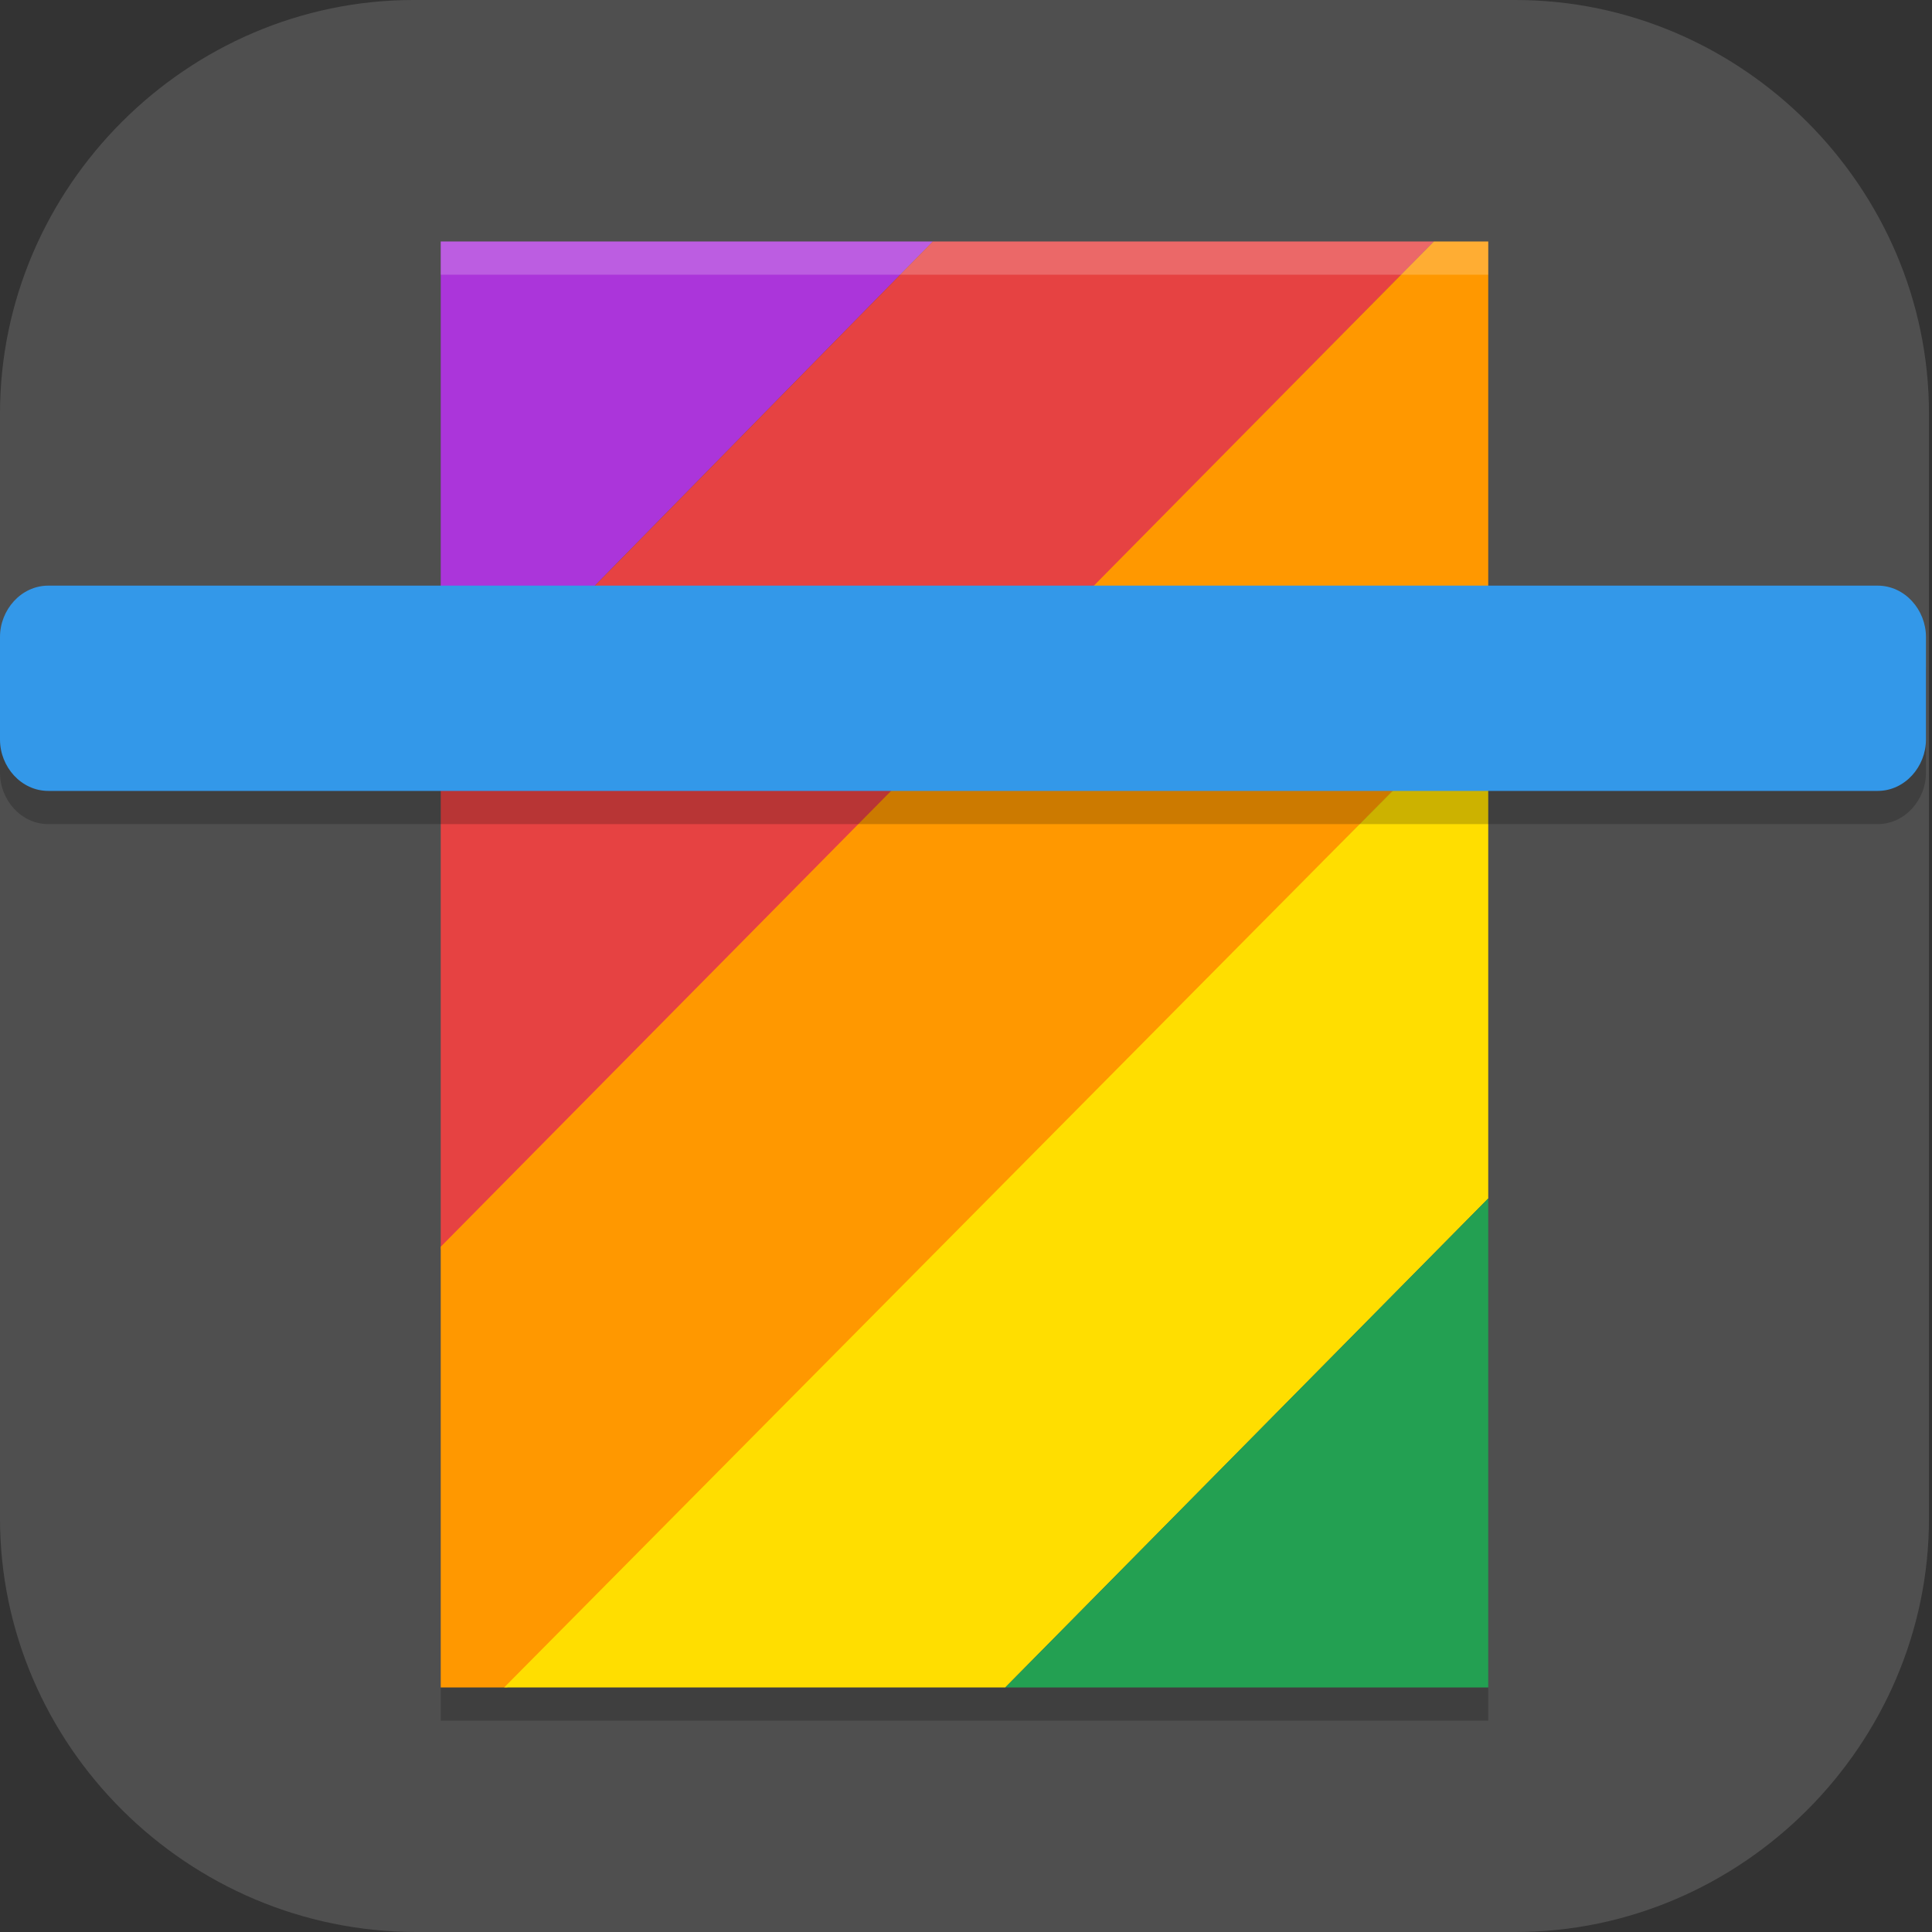 <?xml version="1.0" encoding="UTF-8"?>
<svg id="_图层_1" xmlns="http://www.w3.org/2000/svg" version="1.1" viewBox="0 0 64 64" width="16" height="16">
  <rect x="0" y="0" width="64" height="64" fill="#333333" stroke="none"/>
  <!-- Generator: Adobe Illustrator 29.0.1, SVG Export Plug-In . SVG Version: 2.1.0 Build 192)  -->
  <defs>
    <style>
      .st0, .st1 {
        fill: #4f4f4f;
      }

      .st2 {
        fill: #e64242;
      }

      .st3 {
        fill: #ffde00;
      }

      .st4, .st5, .st6, .st7, .st8 {
        isolation: isolate;
      }

      .st4, .st5, .st9, .st1 {
        display: none;
      }

      .st4, .st7, .st8 {
        opacity: .2;
      }

      .st5 {
        opacity: .1;
      }

      .st5, .st6, .st8 {
        fill: #fff;
      }

      .st10 {
        fill: #ee545f;
      }

      .st6 {
        opacity: .3;
      }

      .st11 {
        fill: #8e8e8e;
      }

      .st12 {
        fill: #bc7538;
      }

      .st13 {
        fill: #ff9800;
      }

      .st14 {
        fill: #23a052;
      }

      .st15 {
        fill: #3398e9;
      }

      .st16 {
        fill: #ab35da;
      }

      .st17 {
        fill: #f4955b;
      }

      .st18 {
        fill: #f12a2a;
      }
    </style>
  </defs>
  <path class="st0" d="M50.4,64H13.8c-7.6,0-13.8-6.2-13.8-13.7V13.7C0,6.2,6.2,0,13.7,0h36.5c7.5,0,13.7,6.2,13.7,13.7v36.6c0,7.5-6.2,13.7-13.7,13.7h.1Z"/>
  <g class="st9">
    <g>
      <path class="st7" d="M43,46.3c0,0-.1.1-.2.2,0,0,.2.1.2.3.2.3.8.7,1.2.9,1.2.6,3.2,2.9,3.8,4.3l.4,1.1.9.2c1.2.2,1.6.5,2,1.2.4.8,1.7.5,2.5.3.2-.8.5-2.1-.3-2.6-.7-.4-1-.8-1.2-2l-.2-.9-1.1-.4c-1.4-.6-3.7-2.6-4.3-3.8-.2-.5-.6-1-.9-1.2-.1-.1-.2-.2-.3-.3l-2.7,2.7h0Z"/>
      <path class="st7" d="M8.5,8.9l.4,9.1,22.5,22.7,4.3-4.3,4.3-4.3L17.5,9.4l-9-.4h0Z"/>
      <path class="st11" d="M8.5,8.1l.4,9.1,22.5,22.7,4.3-4.3,4.3-4.3L17.5,8.6l-9-.4h0Z"/>
      <path class="st6" d="M8.5,8.1s26.9,27.1,27.2,27.5l4.3-4.3L17.5,8.6l-9-.4h0Z"/>
      <path class="st12" d="M43,45.5c0,0-.1.1-.2.2,0,0,.2.1.2.3.2.3.8.7,1.2.9,1.2.6,3.2,2.9,3.8,4.3l.4,1.1.9.2c1.2.2,1.6.5,2,1.2.4.8,1.7.5,2.5.3.2-.8.5-2.1-.3-2.6-.7-.4-1-.8-1.2-2l-.2-.9-1.1-.4c-1.4-.6-3.7-2.6-4.3-3.8-.2-.5-.6-1-.9-1.2-.1-.1-.2-.2-.3-.3l-2.7,2.7h0Z"/>
      <path class="st7" d="M43,17.1c-.4,0-.6.7-1.1,2.3-.7,2.1-.8,3.4-.5,5.2.4,2.1.2,2.6-1.1,2.5-1.1-.1-1.4,0-.5.3.4.1.7.5,1.2,1.2.5.8.7,1.1.7,2,0,.6,0,1.3-.2,1.5-.2.5-.9.4-1.5-.2l-.4-.4-.8,1c-1.1,1.3-1.9,1.7-3.5,1.7-.7,0-2.2-.7-2.3-.7,0,0,.7,1.5.7,2.2,0,1.6-.4,2.5-1.7,3.6l-1,.8.4.4c.6.6.6,1.3.2,1.5-.2.1-.4.2-1,.2-.8,0-1.6-.2-2.4-.7-.7-.5-1.1-.8-1.2-1.2-.3-.8-.5-.6-.3.5.1,1.2-.4,1.5-2.5,1.1-1.8-.3-3.1-.2-5.2.5-1.1.4-1.8.5-2.1.8-.2.2-.2.3,0,.4.1.1.9.4,1.7.6,1.5.4,2.6.6,2.4.8,0,0-.2.4-.9.7-.7.3-1.4.7-1.5.8-.5.5,1,1.1,3.1,1,.7,0,1.3,0,1.3,0,.1.1-1.2,1.3-2.3,1.9-1.2.7-1.2,1.1,0,1.4,1.5.3,2.8,0,4.1-.9,2-1.4,2.3-1.2,1,.9-.7,1.2-.9,1.6-.9,2.4,0,.5,0,1,.2,1,.4,0,4-3,4.7-3.9,1-1.3,1.3-1.1.9.6-.2.6-.3,1.7-.2,2.3v1.1c.1,0,1-.9,1-.9,1.1-1.1,2-2.4,2.5-3.9.2-.6.5-1.1.6-1.1.1,0,.4.5.6,1,.2.5.6,1.3.9,1.7.5.7.6.8.9.5.5-.5.8-1.5,1.1-3.4l.2-1.7,1,.4c.8.3,1.1.3,2.2-.1.9-.3,1.1-.4,1.3-.3,0,0,.1-.1.2-.2l2.7-2.8s0,0,0,0c-.2-.2,0-.5.3-1.3.4-1.1.4-1.4.1-2.2l-.4-1,1.7-.2c1.8-.3,2.8-.6,3.3-1.1.3-.3.2-.4-.5-.9-.4-.3-1.2-.8-1.7-1-.5-.2-.9-.4-.9-.6,0-.1.4-.4,1-.6,1.4-.6,2.7-1.4,3.8-2.5l.9-.9h-1.1c-.6-.2-1.6,0-2.3,0-1.6.4-1.8.2-.6-.9.9-.7,3.8-4.4,3.8-4.8,0,0-.4-.1-1-.2-.8,0-1.2.1-2.3.9-2.1,1.4-2.3,1.1-.9-1,.9-1.4,1.2-2.7.9-4.2-.3-1.3-.7-1.3-1.4,0-.6,1.1-1.7,2.5-1.8,2.3,0,0,0-.7,0-1.3.1-2.1-.4-3.7-1-3.1-.1.1-.4.8-.7,1.5-.3.7-.6.9-.7.9-.2.2-.4-.9-.8-2.4-.2-.9-.5-1.6-.6-1.7,0,0,0,0-.2,0h0ZM52.3,49.3l.2.9c0,.3.1.6.2.8,0-.2-.1-.5-.2-.8l-.2-.9ZM48.5,53.2h.8c0,.1-.8,0-.8,0h0ZM54.2,53.4c0,.5-.1,1-.2,1.4.1-.4.2-.9.2-1.4Z"/>
      <path class="st8" d="M8.5,8.1v.8s9,.4,9,.4l22.1,22.3.4-.4L17.5,8.6l-9-.4h0Z"/>
      <path class="st17" d="M43,16.3c-.4,0-.6.7-1.1,2.3-.7,2.1-.8,3.4-.5,5.2.4,2.1.2,2.6-1.1,2.5-1.1-.1-1.4,0-.5.3.4.1.7.5,1.2,1.2.5.8.7,1.1.7,2,0,.6,0,1.3-.2,1.5-.2.5-.9.4-1.5-.2l-.4-.4-.8,1c-1.1,1.3-1.9,1.7-3.5,1.7-.7,0-2.2-.7-2.3-.7,0,0,.7,1.5.7,2.2,0,1.6-.4,2.5-1.7,3.6l-1,.8.4.4c.6.6.6,1.3.2,1.5-.2.1-.4.2-1,.2-.8,0-1.6-.2-2.4-.7-.7-.5-1.1-.8-1.2-1.2-.3-.8-.5-.6-.3.5.1,1.2-.4,1.5-2.5,1.1-1.8-.3-3.1-.2-5.2.5-1.1.4-1.8.5-2.1.8-.2.2-.2.3,0,.4.1.1.9.4,1.7.6,1.5.4,2.6.6,2.4.8,0,0-.2.4-.9.7-.7.3-1.4.7-1.5.8-.5.5,1,1.1,3.1,1,.7,0,1.3,0,1.3,0,.1.1-1.2,1.3-2.3,1.9-1.2.7-1.2,1.1,0,1.4,1.5.3,2.8,0,4.1-.9,2-1.4,2.3-1.2,1,.9-.7,1.2-.9,1.6-.9,2.4,0,.5,0,1,.2,1,.4,0,4-3,4.7-3.9,1-1.3,1.3-1.1.9.6-.2.6-.3,1.7-.2,2.3v1.1c.1,0,1-.9,1-.9,1.1-1.1,2-2.4,2.5-3.9.2-.6.5-1.1.6-1.1.1,0,.4.5.6,1,.2.5.6,1.3.9,1.7.5.7.6.8.9.5.5-.5.8-1.5,1.1-3.4l.2-1.7,1,.4c.8.3,1.1.3,2.2-.1.9-.3,1.1-.4,1.3-.3,0,0,.1-.1.2-.2l2.7-2.8s0,0,0,0c-.2-.2,0-.5.3-1.3.4-1.1.4-1.4.1-2.2l-.4-1,1.7-.2c1.8-.3,2.8-.6,3.3-1.1.3-.3.2-.4-.5-.9-.4-.3-1.2-.8-1.7-1-.5-.2-.9-.4-.9-.6,0-.1.4-.4,1-.6,1.4-.6,2.7-1.4,3.8-2.5l.9-.9h-1.1c-.6-.2-1.6,0-2.3,0-1.6.4-1.8.2-.6-.9.9-.7,3.8-4.4,3.8-4.8,0,0-.4-.1-1-.2-.8,0-1.2.1-2.3.9-2.1,1.4-2.3,1.1-.9-1,.9-1.4,1.2-2.7.9-4.2-.3-1.3-.7-1.3-1.4,0-.6,1.1-1.7,2.5-1.8,2.3,0,0,0-.7,0-1.3.1-2.1-.4-3.7-1-3.1-.1.1-.4.8-.7,1.5-.3.7-.6.9-.7.9-.2.2-.4-.9-.8-2.4-.2-.9-.5-1.6-.6-1.7,0,0,0,0-.2,0h0ZM52.3,48.5l.2.9c0,.3.1.6.2.8,0-.2-.1-.5-.2-.8l-.2-.9ZM48.5,52.3h.8c0,.1-.8,0-.8,0h0ZM54.2,52.6c0,.5-.1,1-.2,1.4.1-.4.2-.9.2-1.4Z"/>
      <path class="st8" d="M43,16.3h0c-.4,0-.6.7-1.1,2.3-.5,1.5-.7,2.6-.7,3.8,0-.9.2-1.8.7-3,.5-1.5.7-2.3,1.1-2.3h0c0,0,.1,0,.2,0,.1.1.4.9.6,1.7.4,1.5.6,2.6.8,2.4,0,0,.4-.2.7-.9.3-.7.6-1.4.7-1.5.4-.4.9.6,1,2.1,0-2-.4-3.5-1-3-.1.1-.4.8-.7,1.5-.3.7-.6.9-.7.9-.2.2-.4-.9-.8-2.4-.2-.9-.5-1.6-.6-1.7,0,0,0,0-.2,0ZM49.6,19.4c-.2,0-.5.3-.8.9-.6,1.1-1.7,2.5-1.8,2.3,0,0,0-.2,0-.3,0,.6,0,1,0,1.1.1.2,1.3-1.2,1.8-2.3.7-1.3,1.1-1.2,1.4,0,0,.2,0,.5,0,.7,0-.5,0-1,0-1.5-.1-.7-.3-1-.5-1ZM52.4,24.7c-.8,0-1.2.1-2.3.9-.7.5-1.2.8-1.5.8-.6,1.1-.2,1.1,1.5,0,1.1-.7,1.6-.9,2.3-.9.2,0,.4,0,.5,0,.2-.4.4-.6.4-.7,0,0-.4-.1-1-.2ZM41.5,25.6c0,.6-.5.8-1.2.7-1.1-.1-1.4,0-.5.3.2,0,.4.2.7.5.9,0,1.2-.3,1.1-1.5ZM51.9,30.3c-.6,0-1.3,0-1.8.2-.4,0-.6.1-.8.2-.9.8-.7,1.1.8.7.6-.2,1.7-.3,2.3-.2h.4s.7-.7.7-.7h-1.1c-.2-.1-.3-.1-.5-.1ZM41.7,30.3c0,.4,0,.9-.2,1-.2.5-.9.4-1.5-.2l-.4-.4-.8,1c-1.1,1.3-1.9,1.7-3.5,1.7-.7,0-2.2-.7-2.3-.7,0,0,.1.4.3.9.5.2,1.4.6,1.9.6,1.6,0,2.4-.4,3.5-1.7l.8-1,.4.4c.6.6,1.3.6,1.5.2.1-.2.2-.9.2-1.5,0-.1,0-.2,0-.4ZM48.4,34.8c-.4.2-.6.3-.6.4,0,.1.5.4.9.6.5.2,1.3.6,1.7,1,.1,0,.2.2.3.2,0,0,.1-.1.2-.2.3-.3.2-.4-.5-.9-.4-.3-1.2-.8-1.7-1-.1,0-.2-.1-.3-.2ZM33.7,35.7c-.1,1.2-.6,2-1.7,2.9l-1,.8.4.4s0,0,0,0l.6-.5c1.3-1.1,1.7-1.9,1.7-3.5,0,0,0-.1,0-.2ZM46.1,39h-.3s.4,1,.4,1c0,.2.1.4.2.5,0-.4,0-.8-.2-1.3v-.2ZM26.7,39.1c0,0-.1.3,0,.9,0-.2.2,0,.3.4.1.4.5.7,1.2,1.2.8.6,1.6.7,2.4.7.6,0,.8,0,1-.2.3-.2.4-.6.2-1,0,0-.1.1-.2.2-.2.1-.4.2-1,.2-.8,0-1.6-.2-2.4-.7-.7-.5-1.1-.8-1.2-1.2-.1-.3-.2-.5-.3-.5ZM26.6,40.8c-.1.7-.8.8-2.5.5-1.8-.3-3.1-.2-5.2.5-1.1.4-1.8.5-2.1.8-.2.2-.2.3,0,.4,0,0,.2.1.4.2.4-.2,1-.3,1.8-.6,2.1-.7,3.4-.8,5.2-.5,2.1.4,2.6.2,2.5-1.1,0,0,0-.1,0-.2ZM20.4,44.9c-.1,0-.2.1-.4.2-.7.3-1.4.7-1.5.8-.2.2,0,.4.3.6.3-.2.7-.4,1.1-.6.7-.3.8-.6.9-.7.1-.1,0-.2-.5-.3ZM22.5,47.6c0,0-.2,0-.3,0-.5.4-1.1.8-1.6,1.1-1,.5-1.2.9-.6,1.2.1-.1.3-.2.6-.4,1-.6,2.4-1.7,2.3-1.9,0,0-.2,0-.4,0ZM52.3,48.5l.2.9c0,.3.1.6.2.8,0-.2-.1-.5-.2-.8l-.2-.9ZM26.6,49s0,0-.1,0c-.1.3-.3.6-.6,1-.7,1.2-.9,1.6-.9,2.4,0,.1,0,.2,0,.3,0-.5.3-1,.9-1.9.8-1.2,1-1.8.7-1.8ZM30.8,49.5c0,.2,0,.3-.1.6-.2.6-.3,1.7-.2,2.3,0-.5,0-1.1.2-1.5.2-.8.3-1.3.1-1.4ZM48.5,52.3h0s.8.1.8.1h-.8Z"/>
      <path class="st18" d="M33.1,33.1c.3.7.5,1.3.8,3.4.2,1.3.4,1.8.6,2.2.3.5.8.8,1.4.7.4,0,.6-.1.9-.4.4-.4.5-1.1.3-1.8,0-.2-.1-.4,0-.4,0,0,.1,0,.3,0,.5.2,1.1.2,1.5,0,.3-.1.6-.6.7-.9.2-.9-.3-1.7-1.4-2-.4-.1-.8-.2-1.8-.4-1.4-.2-2.4-.5-3-.8-.1,0-.2-.1-.2-.1,0,0,0,.1.1.2h0Z"/>
    </g>
  </g>
  <g class="st9">
    <path class="st7" d="M40,6.5s-7.3,3.6-10.1,9.2c-2.8,5.6,2.1,9.8,2.1,9.8,0,0,4.2-2.6,7-11,0,7-4,12-4,12,0,0,5.7.4,8.5-5.2,1.4-2.8-.5-14.8-.5-14.8,0,0-1.6,3-3,3v-3ZM13,10.5s1.6,1.8.8,3l-2.8-2s-.4,9.4,2.8,14.8c3.2,5.4,9.7,2.5,9.7,2.5,0,0,.4-4.3-6.6-11.3,5.9,3.8,9.4,9,9.4,9,0,0,3.1-3.1,0-8.5-1.6-2.7-13.3-7.5-13.3-7.5ZM46,24.5c-5.6,0-8,6.6-8,6.6,0,0,3.6,2.4,12,2.4-5.6,2.8-12,.4-12,.4,0,0,1,5.6,6.6,5.6s15.4-6,15.4-6l-1-1,1-1s-8.8-7-14-7ZM30.5,28.5c-2.5,0-4.5,1.6-4.5,3.5s2,3.5,4.5,3.5,4.5-1.6,4.5-3.5-2-3.5-4.5-3.5ZM18.5,32.5c-1,0-2,.1-3,.5-5.1,1.9-11.6,10.7-11.6,10.7,0,0,2.4-.9,2.8,0,.3.6-1.4,1.4-1.4,1.4,0,0,11.2,3.7,16.1,1.9,5.3-1.9,4.5-8.5,4.5-8.5,0,0-4.1-1.9-12,1,4.3-4.6,12-4,12-4,0,0-3.3-3-7.5-3ZM34.5,38.5c-.7,0-1.3,0-1.3,0,0,0-1.4,3.5,2.8,11.9-5.6-5.6-5-11-5-11,0,0-5.6,2.8-1.4,9.8,2.6,4.3,10.4,9.2,10.4,9.2,0,0-1-2.2.4-2.2s1.6,1.2,1.6,1.2c0,0,1.7-7.4.7-11-1.5-3.8-3.7-7.6-8.2-8Z"/>
    <path class="st10" d="M40,5.5s-7.3,3.6-10.1,9.2c-2.8,5.6,2.1,9.8,2.1,9.8,0,0,4.2-2.6,7-11,0,7-4,12-4,12,0,0,5.7.4,8.5-5.2,1.4-2.8-.5-14.8-.5-14.8,0,0-1.6,3-3,3v-3ZM13,9.5s1.6,1.8.8,3l-2.8-2s-.4,9.4,2.8,14.8c3.2,5.4,9.7,2.5,9.7,2.5,0,0,.4-4.3-6.6-11.3,5.9,3.8,9.4,9,9.4,9,0,0,3.1-3.1,0-8.5-1.6-2.7-13.3-7.5-13.3-7.5ZM46,23.5c-5.6,0-8,6.6-8,6.6,0,0,3.6,2.4,12,2.4-5.6,2.8-12,.4-12,.4,0,0,1,5.6,6.6,5.6s15.4-6,15.4-6l-1-1,1-1s-8.8-7-14-7ZM30.5,27.5c-2.5,0-4.5,1.6-4.5,3.5s2,3.5,4.5,3.5,4.5-1.6,4.5-3.5-2-3.5-4.5-3.5ZM18.5,31.5c-1,0-2,.1-3,.5-5.1,1.9-11.6,10.7-11.6,10.7,0,0,2.4-.9,2.8,0,.3.6-1.4,1.4-1.4,1.4,0,0,11.2,3.7,16.1,1.9,5.3-1.9,4.5-8.5,4.5-8.5,0,0-4.1-1.9-12,1,4.3-4.6,12-4,12-4,0,0-3.3-3-7.5-3ZM34.5,37.5c-.7,0-1.3,0-1.3,0,0,0-1.4,3.5,2.8,11.9-5.6-5.6-5-11-5-11,0,0-5.6,2.8-1.4,9.8,2.6,4.3,10.4,9.2,10.4,9.2,0,0-1-2.2.4-2.2s1.6,1.2,1.6,1.2c0,0,1.7-7.4.7-11-1.5-3.8-3.7-7.6-8.2-8Z"/>
    <path class="st8" d="M40,5.5s-7.3,3.6-10.1,9.2c-.7,1.4-.9,2.8-.8,4,0-.9.3-1.9.8-3,2.8-5.6,10.1-9.2,10.1-9.2v-1ZM43,5.5s-1.6,3-3,3v1c1.4,0,3-3,3-3,0,0,1,6.2,1,10.7.1-4.5-1-11.7-1-11.7ZM13,9.5s.5.6.8,1.3c2,.9,11.1,4.8,12.5,7.2.9,1.6,1.3,3,1.4,4.2.1-1.4-.2-3.1-1.4-5.2-1.6-2.7-13.3-7.5-13.3-7.5ZM11,10.5s0,.7,0,1.7c0-.2,0-.7,0-.7l2.8,2c.2-.4.2-.8.1-1.3,0,0,0,.2-.1.3l-2.8-2ZM39,14.5s0,0,0,.1c-.4,6.4-4,10.9-4,10.9,0,0,.3,0,.7,0,1.1-1.8,3.3-5.8,3.3-11ZM17,17.5c5.1,5.1,6.2,8.7,6.5,10.3,0,0,0,0,0,0,0,0,.3-3.1-4-8.4-.8-.7-1.7-1.3-2.6-1.9ZM46,23.5c-5.6,0-8,6.6-8,6.6,0,0,.2.1.4.2.8-1.7,3.1-5.8,7.6-5.8s12,5.5,13.4,6.6l.6-.6s-8.8-7-14-7ZM30.5,27.5c-2.5,0-4.5,1.6-4.5,3.5s0,.3,0,.5c.3-1.7,2.2-3,4.4-3s4.1,1.3,4.4,3c0-.2,0-.3,0-.5,0-1.9-2-3.5-4.5-3.5ZM18.5,31.5c-1,0-2,.1-3,.5-5.1,1.9-11.6,10.7-11.6,10.7,0,0,.5-.1,1-.3,1.9-2.4,6.6-8,10.6-9.4,1-.4,2-.5,3-.5,2.6,0,4.8,1.1,6.1,2,.8,0,1.4,0,1.4,0,0,0-3.3-3-7.5-3ZM59.5,32l-.5.5.4.4c.2-.1.6-.4.6-.4l-.5-.5ZM38,32.9s0,.5.3,1.1c.9.3,6.5,2.1,11.7-.5-.9,0-1.7,0-2.5,0-4.8,1.2-9.5-.5-9.5-.5ZM21.3,36.9c-1.4,0-3.2.3-5.2.9-.7.5-1.4,1-2.1,1.7,7.9-2.9,12-1,12-1,0,0,0,.3,0,.4,0-.8,0-1.4,0-1.4,0,0-1.6-.7-4.7-.6ZM34.5,37.5c-.7,0-1.3,0-1.3,0,0,0-.3.7-.2,2.2,0-.8.2-1.2.2-1.2,0,0,.6,0,1.3,0,4.5.4,6.7,4.1,8.2,8,.2.7.3,1.7.3,2.6,0-1.3,0-2.6-.3-3.6-1.5-3.8-3.7-7.6-8.2-8ZM31,38.5s-3.2,1.6-2.9,5.4c.3-3.1,2.9-4.4,2.9-4.4,0,0-.6,5.4,5,11-.4-.7-.6-1.4-.9-2-4.6-5.2-4.1-10-4.1-10ZM6.5,43.4c-.4.4-1.1.7-1.1.7,0,0,.6.2,1.1.3.3-.2.4-.5.3-.7,0-.1-.2-.2-.3-.3ZM39.7,56.7c0,.2,0,.4,0,.6,0,0,.3.2.3.2,0,0-.2-.4-.3-.8Z"/>
  </g>
  <g>
    <path class="st4" d="M57.1,61.8V4.3c0-1.8-1.4-3.2-3.1-3.2H9.9c-1.7,0-3.1,1.4-3.1,3.2v57.5c0,1.8,1.4,3.2,3.1,3.2h44.1c1.7,0,3.1-1.4,3.1-3.2Z"/>
    <path class="st1" d="M57.1,60.7V3.2c0-1.8-1.4-3.2-3.1-3.2H9.9c-1.7,0-3.1,1.4-3.1,3.2v57.5c0,1.8,1.4,3.2,3.1,3.2h44.1c1.7,0,3.1-1.4,3.1-3.2Z"/>
    <path class="st16" d="M14.6,8v16.6L30.9,8H14.6Z"/>
    <path class="st2" d="M30.9,8L14.6,24.6v16.8L47.5,8h-16.6Z"/>
    <path class="st13" d="M47.5,8L14.6,41.3v14.6h2.2L49.3,23V8h-1.8Z"/>
    <path class="st3" d="M49.3,23L16.7,55.9h16.6l16-16.2v-16.8Z"/>
    <path class="st14" d="M49.3,39.7l-16,16.2h16v-16.2Z"/>
    <path class="st7" d="M1.6,20.5h60.6c.9,0,1.6.8,1.6,1.7v3.4c0,.9-.7,1.7-1.6,1.7H1.6c-.9,0-1.6-.8-1.6-1.7v-3.4c0-.9.7-1.7,1.6-1.7Z"/>
    <path class="st15" d="M1.6,19.4h60.6c.9,0,1.6.8,1.6,1.7v3.4c0,.9-.7,1.7-1.6,1.7H1.6c-.9,0-1.6-.8-1.6-1.7v-3.4c0-.9.7-1.7,1.6-1.7Z"/>
    <rect class="st7" x="14.6" y="55.9" width="34.7" height="1.1"/>
    <rect class="st8" x="14.6" y="8" width="34.7" height="1.1"/>
    <path class="st5" d="M9.9,0c-1.7,0-3.1,1.4-3.1,3.2v1.1c0-1.8,1.4-3.2,3.1-3.2h44.1c1.7,0,3.1,1.4,3.1,3.2v-1.1c0-1.8-1.4-3.2-3.1-3.2H9.9Z"/>
  </g>
</svg>